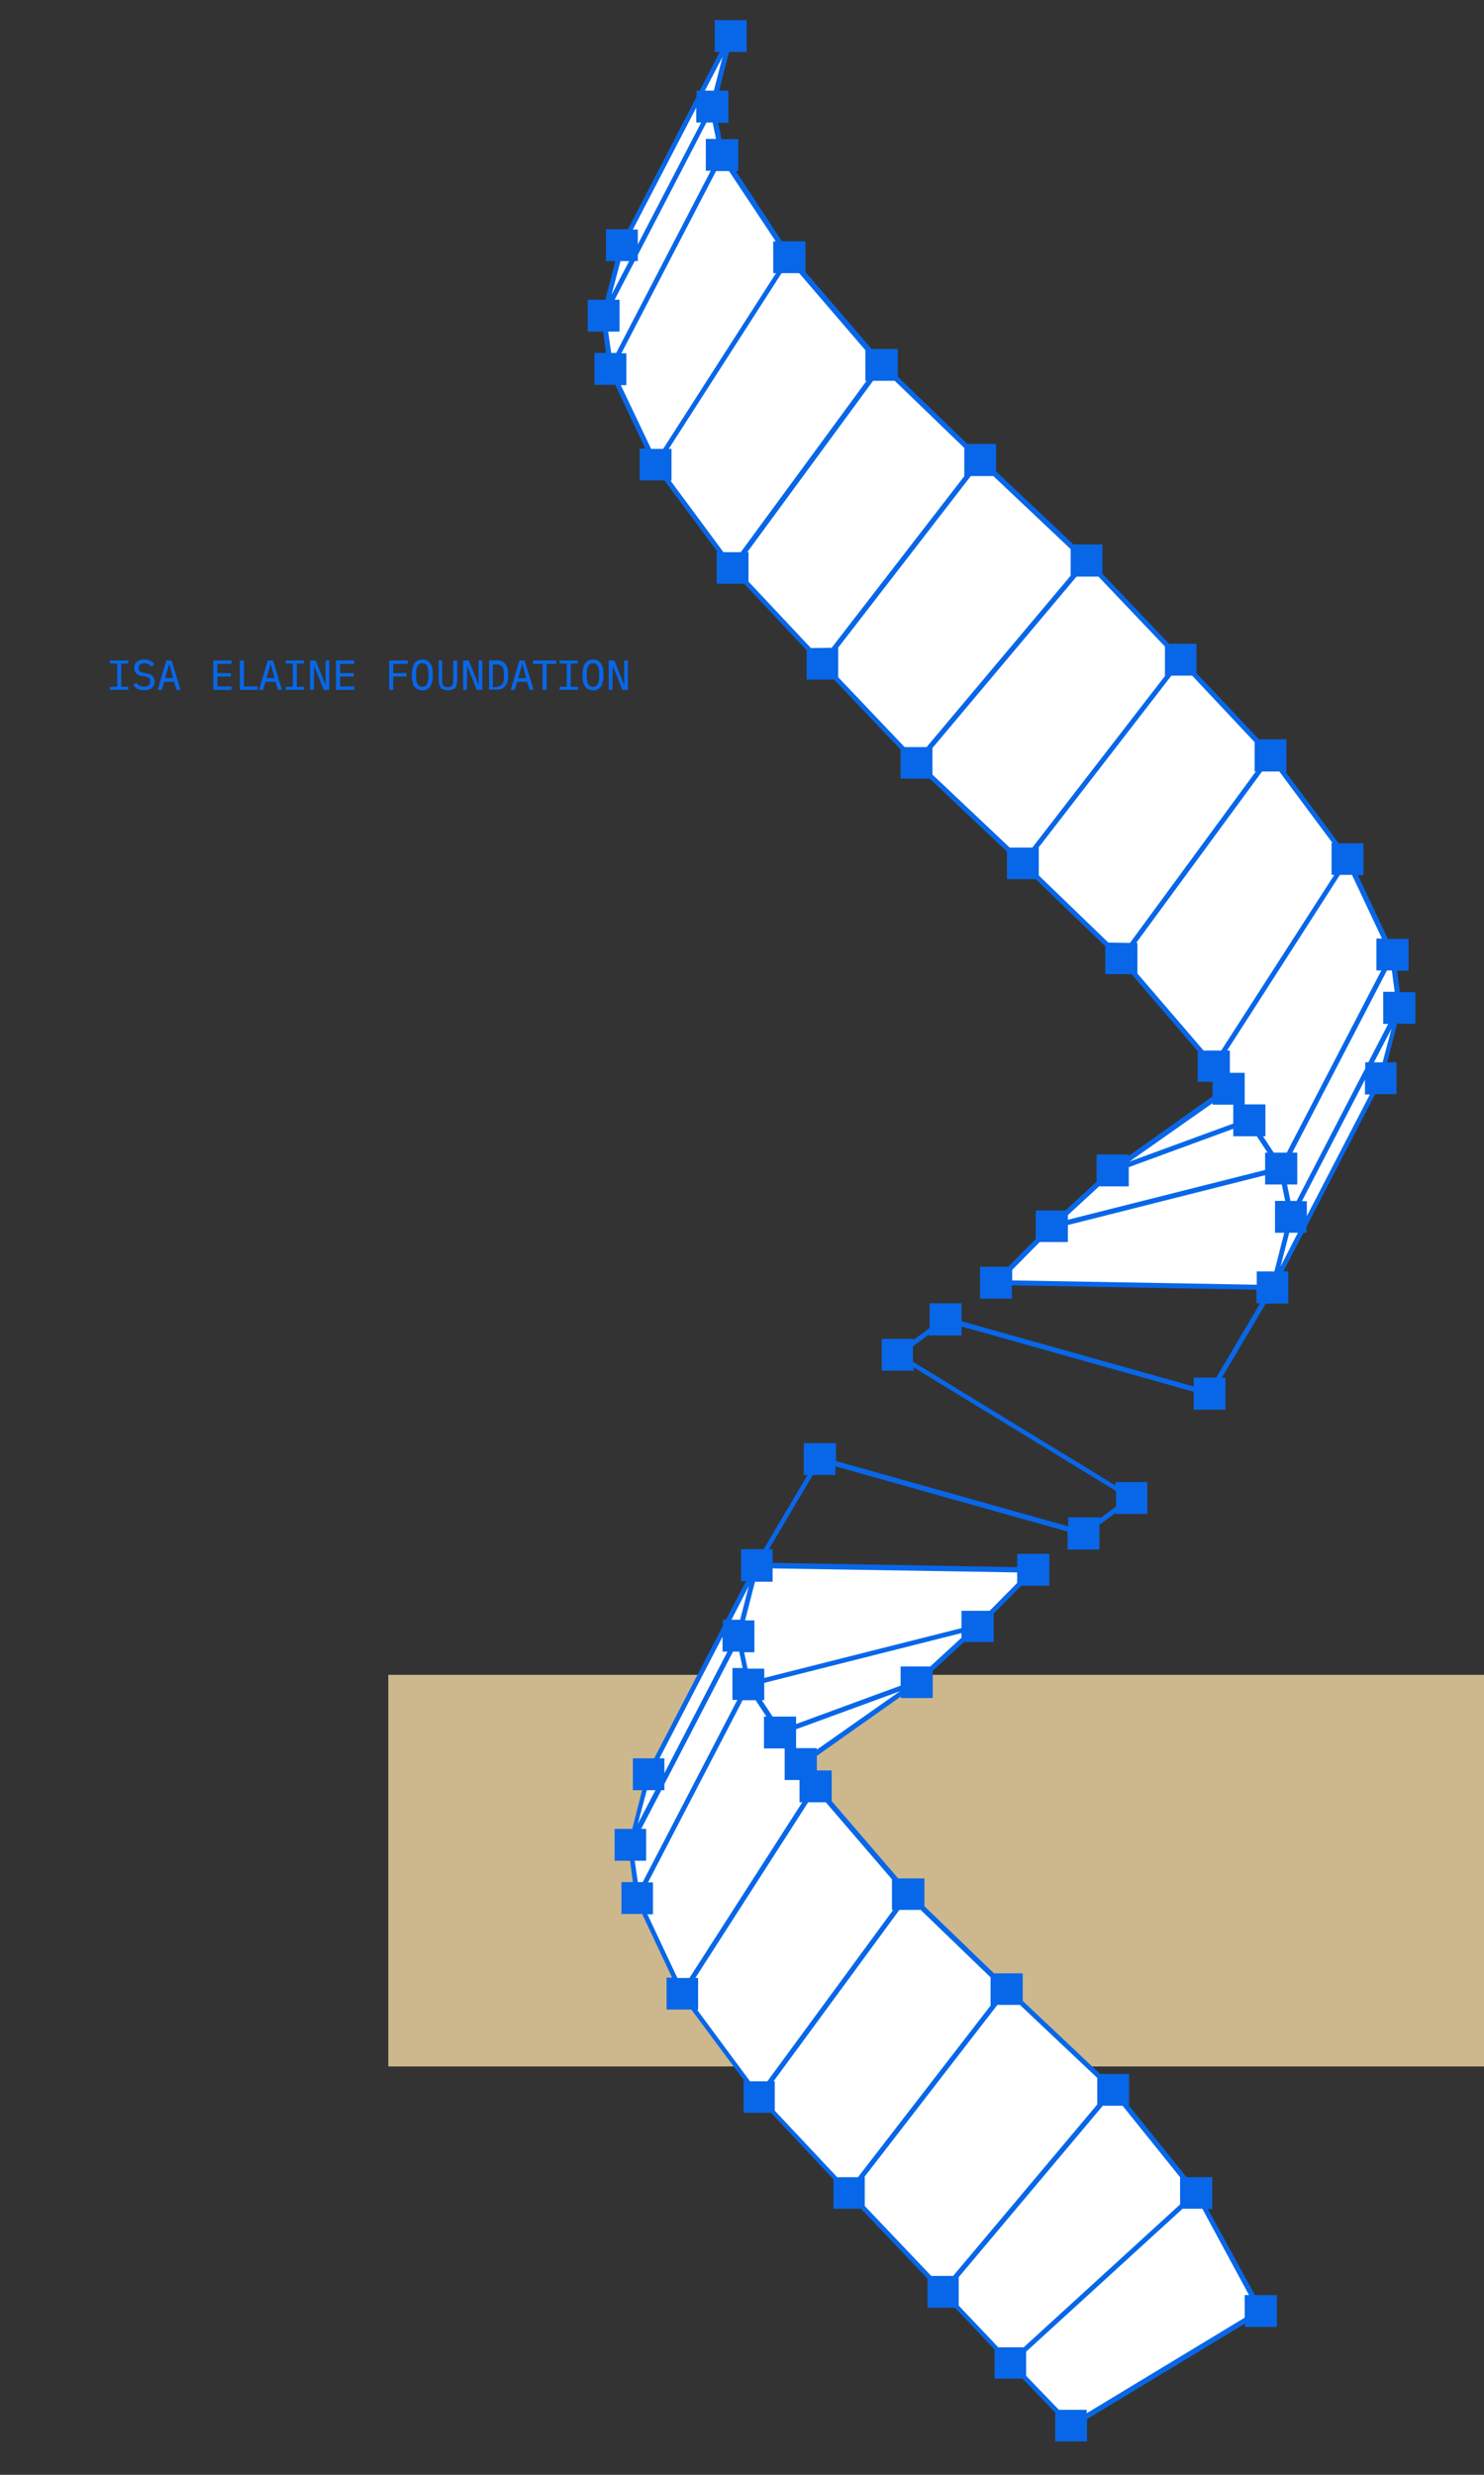 <?xml version="1.0" encoding="utf-8"?>
<!-- Generator: Adobe Illustrator 27.2.0, SVG Export Plug-In . SVG Version: 6.00 Build 0)  -->
<svg version="1.1" id="Layer_1" xmlns="http://www.w3.org/2000/svg" xmlns:xlink="http://www.w3.org/1999/xlink" x="0px" y="0px"
	 viewBox="0 0 480 800" style="enable-background:new 0 0 480 800;" xml:space="preserve">
<rect x="0" y="0" width="480" height="800" fill="#333333" stroke="none"/>
<style type="text/css">
	.st0{fill:#CDB78D;}
	.st1{fill:#FFFFFF;}
	.st2{fill:#0867E8;}
</style>
<rect x="125.6" y="541.4" class="st0" width="354.4" height="126.6"/>
<path class="st1" d="M450.3,309.3l0-0.4l-0.6-0.3l0.4-0.4l-14.4-30.5L411,244.3l0,0l0,0l-29.1-30.9l-30.4-32.1L317,148.7l-31.8-30.6
	l-30-34.9l0,0l0,0l-21.6-32.8l-0.1-0.1l0-0.2l-3.1-15.3l0-0.2l0-0.2l5.9-22.6h0l-35.1,67.6l-5.9,22.8l2.3,17.2l0,0l14.5,30.9
	l24.8,33.4l0,0l0,0l29.1,31l30.2,31.8h0l0.2,0.2l0,0l34.4,32.5l31.8,30.6l30,34.9l0,0l0,0l4.3,6.5l0.4,0.7l-0.6,0.5l-36.9,26
	l-19.6,18.1l-18,18.2l88,1.5l1.4,0l0,0l35.1-67.6l5.9-22.8L450.3,309.3L450.3,309.3L450.3,309.3z M246.2,506l88,1.5l-18,18.2
	l-19.6,18.1l-36.9,26l-0.6,0.5l0.4,0.7l4.3,6.5l0,0l0,0l30,34.9l31.8,30.6l34.4,32.5l0,0l26.9,33.4l20.9,38.1l-61.4,37.1l-19.7-20.3
	l-52.1-54.9l-29.1-31l0,0l0,0l-24.8-33.4l-14.5-30.8l0-0.6h0V613h0v-0.1H206l-2.2-16.6l5.9-22.8l34.8-67.2h0.3V506L246.2,506
	L246.2,506L246.2,506z"/>
<path class="st2" d="M442.6,343.4h-1v2l-22.2,42.8h-2l-1.1-5.3h3.3v-10.3H418l30.6-58.9h1.6l0.9,6.9h-3.7V331h1.6L442.6,343.4
	L442.6,343.4z M447.2,343.4h-2.8l5.7-10.9L447.2,343.4z M422.7,393.1v-4.8h-1.6l20.4-39.3v4.8h1.6L422.7,393.1L422.7,393.1z
	 M414.2,409.4l2.8-10.9h2.8L414.2,409.4L414.2,409.4z M406.5,411v4.3l-79.1-1.4v-3.4l8.9-9h9.1V396l63.8-16.1v3h5.4l1.1,5.3h-3.3
	v10.3h3l-3.2,12.5H406.5z M398.9,364.9v2.4h7.6l3.5,5.3h-0.8v5.6l-63.8,16.1v-1.5l10.1-9.3h9.6v-6.2L398.9,364.9L398.9,364.9z
	 M392.2,356.6v0.5h6.7v6.1l-33.6,12.3L392.2,356.6L392.2,356.6z M216.9,155.4h0.3v-10.3h-0.9l36.5-56.8h5.7l21.4,24.9v9.9h0.4
	l-40.7,55.4h-5.6L216.9,155.4L216.9,155.4L216.9,155.4z M200.8,124.5h1.8v-10.3h-1.6l30.6-58.9h4.2L250.9,78h-0.8v10.3h0.9
	l-36.5,56.8h-3.9L200.8,124.5L200.8,124.5z M196.7,107.2h3.7V96.9h-1.6l6.5-12.5h1v-2l22.2-42.8h2l1.1,5.3h-3.3v10.3h1.6l-30.6,58.9
	h-1.6L196.7,107.2L196.7,107.2L196.7,107.2z M200.7,84.4h2.8l-5.7,10.9L200.7,84.4z M225.2,34.8v4.8h1.6L206.3,79v-4.8h-1.6
	L225.2,34.8L225.2,34.8L225.2,34.8z M233.7,18.4l-2.8,10.9H228L233.7,18.4L233.7,18.4z M262.3,209.5L242.1,188v-9.5h-0.4l40.7-55.4
	h7l22.5,21.7v9h0.1l-43,55.6L262.3,209.5L262.3,209.5L262.3,209.5z M292.6,241.5l-21.5-22.6v-9.4H271l43-55.6h7.3l25,23.6v8.6
	l-46.6,55.4L292.6,241.5L292.6,241.5L292.6,241.5z M326.6,274l-25-23.6v-8.6l46.6-55.4h7.1l21.5,22.6v9.4h0.1l-43,55.6L326.6,274
	L326.6,274z M358.5,304.7L336,283v-9h-0.1l43-55.6h6.7l20.2,21.5v9.5h0.4l-40.7,55.4L358.5,304.7L358.5,304.7z M431,272.5h-0.3v10.3
	h0.9L395,339.6h-5.7l-21.4-24.9v-9.9h-0.4l40.7-55.4h5.6L431,272.5L431,272.5z M447,303.4h-1.8v10.3h1.6l-30.6,58.9h-4.2l-3.5-5.3
	h0.8V357h-6.7v-10.2h-4.8v-7.2h-0.9l36.5-56.8h3.9L447,303.4L447,303.4z M329,508.3v3.4l-8.9,9h-9.1v5.6l-63.8,16.1v-3h-5.4
	l-1.1-5.3h3.3v-10.3h-3l3.2-12.5h5.7v-4.3L329,508.3L329,508.3L329,508.3z M257.5,557.3v-2.4h-7.6l-3.5-5.3h0.8V544l63.8-16.1v1.5
	l-10.1,9.3h-9.6v6.2L257.5,557.3z M264.2,565.6v-0.5h-6.7V559l33.6-12.3L264.2,565.6L264.2,565.6L264.2,565.6z M404,741.9h-1.4v7.3
	l-51.1,30.9V779h-9L331.9,768v-7.8l50.6-46.2h6.4L404,741.9L404,741.9z M363.1,680.7l18.6,23.1v8.8l-50.6,46.2h-8.2l-12.8-13.5v-9.2
	l46.6-55.4L363.1,680.7L363.1,680.7L363.1,680.7z M329.9,648.1l25,23.6v8.6l-46.6,55.4h-7.1l-21.5-22.6v-9.4h-0.1l43-55.6
	L329.9,648.1L329.9,648.1L329.9,648.1z M297.9,617.5l22.5,21.7v9h0.1l-43,55.6h-6.7l-20.2-21.5v-9.5h-0.4l40.7-55.4H297.9
	L297.9,617.5z M225.5,649.7h0.3v-10.3h-0.9l36.5-56.8h5.7l21.4,24.9v9.9h0.4l-40.7,55.4h-5.6L225.5,649.7L225.5,649.7L225.5,649.7z
	 M209.4,618.8h1.8v-10.3h-1.6l30.6-58.9h4.2l3.5,5.3h-0.8v10.3h6.7v10.2h4.8v7.2h0.9L223,639.4h-3.9L209.4,618.8L209.4,618.8z
	 M205.3,601.5h3.7v-10.3h-1.6l6.5-12.5h1v-2l22.2-42.8h2l1.1,5.3h-3.3v10.3h1.6l-30.6,58.9h-1.6L205.3,601.5L205.3,601.5
	L205.3,601.5z M209.2,578.7h2.8l-5.7,10.9L209.2,578.7L209.2,578.7L209.2,578.7z M233.7,529.1v4.8h1.6l-20.4,39.3v-4.8h-1.6
	L233.7,529.1L233.7,529.1L233.7,529.1z M242.2,512.7l-2.8,10.9h-2.8L242.2,512.7L242.2,512.7z M457.8,331v-10.3h-5l-0.9-6.9h3.7
	v-10.3h-6.7l-9.7-20.6h1.8v-10.3h-8l-17.2-23.1h0.3V239h-8.9L387,217.6v-9.5h-8.9l-21.5-22.6V176h-9.4l-25-23.6v-8.9h-9.3
	l-22.5-21.7v-9h-8.5l-21.4-24.9V78h-7.6l-14.9-22.7h0.8V45h-5.4l-1.1-5.3h3.3V29.3h-3l3.2-12.5h5.7V6.5h-10.3v10.3h1.6l-6.5,12.5h-1
	v2l-22.2,42.8H196v10.3h3l-3.2,12.5h-5.7v10.3h5l0.9,6.9h-3.7v10.3h6.7l9.7,20.6h-1.8v10.3h8l17.2,23.1h-0.3v10.3h8.9l20.2,21.5v9.5
	h8.9l21.5,22.6v9.4h9.4l25,23.6v8.9h9.3l22.5,21.7v9h8.5l21.4,24.9v9.9h4.8v4.7L365,373.7v-0.5h-10.3v8.8l-10.1,9.3H335v9.2l-8.9,9
	h-9.1v10.3h10.3v-4.3l79.1,1.4v4.4h1.2l-14.2,24h-7.3v2.9L311,427.1v-5.8h-10.3v8l-5.2,3.8v-0.3h-10.3v10.3h10.3v-1.1l65.5,40v5
	l-5.2,3.8v-0.3h-10.3v2.9l-75.1-21.1v-5.8H260v10.3h1.2l-14.2,24h-7.3v10.3h1.6l-6.5,12.5h-1v2l-22.2,42.8h-6.9v10.3h3l-3.2,12.5
	h-5.7v10.3h5l0.9,6.9h-3.7v10.3h6.7l9.7,20.6h-1.8v10.3h8l17.2,23.1h-0.3v10.3h8.9l20.2,21.5v9.5h8.9l21.5,22.6v9.4h8.9l12.8,13.5
	v9.4h9l10.6,11v9.3h10.3V782l51.1-30.9v1.1h10.3v-10.3h-7.1l-15.2-27.8h1.4v-10.3h-8.3l-18.6-23.1v-10.3h-9.4l-25-23.6v-8.9h-9.3
	l-22.5-21.7v-9h-8.5L269,582.2v-9.9h-4.8v-4.7l27.2-19.2v0.5h10.3v-8.8l10.1-9.3h9.6v-9.2l8.9-9h9.1v-10.3H329v4.3l-79.1-1.4v-4.4
	h-1.2l14.2-24h7.3V474l75.1,21.1v5.8h10.3v-8l5.2-3.8v0.3h10.3v-10.3h-10.3v1.1l-65.5-40v-5l5.2-3.8v0.3H311v-2.9l75.1,21.1v5.8
	h10.3v-10.3h-1.2l14.2-24h7.3V411h-1.6l6.5-12.5h1v-2l22.2-42.8h6.9v-10.3h-3l3.2-12.5L457.8,331L457.8,331L457.8,331z M35.6,223v-1
	h2.3v-7.5h-2.3v-1h5.9v1h-2.3v7.5h2.3v1H35.6z M44.5,222.7c-0.6-0.3-1-0.7-1.4-1.2l0.9-0.8c0.4,0.5,0.8,0.8,1.2,1
	c0.4,0.2,0.9,0.3,1.4,0.3c0.6,0,1.1-0.2,1.5-0.5c0.3-0.3,0.5-0.7,0.5-1.3c0-0.4-0.1-0.8-0.4-1s-0.7-0.4-1.3-0.5l-1-0.2
	c-0.9-0.1-1.5-0.4-1.9-0.9c-0.4-0.5-0.6-1-0.6-1.7c0-0.9,0.3-1.5,0.9-2s1.4-0.7,2.4-0.7c0.7,0,1.4,0.1,1.9,0.4
	c0.5,0.2,1,0.6,1.3,1.1l-0.9,0.8c-0.3-0.4-0.6-0.6-1-0.8c-0.4-0.2-0.8-0.3-1.3-0.3c-0.6,0-1.1,0.1-1.4,0.4c-0.3,0.3-0.5,0.6-0.5,1.2
	c0,0.4,0.1,0.8,0.4,1s0.7,0.4,1.3,0.5l1,0.2c0.9,0.1,1.5,0.4,1.9,0.9c0.4,0.5,0.6,1,0.6,1.7c0,0.6-0.1,1.1-0.4,1.5s-0.6,0.8-1.1,1
	c-0.5,0.2-1.1,0.3-1.8,0.3C45.7,223.1,45,223,44.5,222.7z M57.1,223l-0.8-2.6h-3.2l-0.8,2.6H51l2.8-9.5h1.7l2.9,9.5H57.1z
	 M54.8,214.8h-0.1l-1.3,4.4H56L54.8,214.8z M69,223v-9.5h5.9v1.1h-4.6v3h4.4v1.1h-4.4v3.2h4.6v1.1H69z M77.6,223v-9.5h1.3v8.4h4.4
	v1.1H77.6z M89.9,223l-0.8-2.6h-3.2l-0.8,2.6h-1.3l2.8-9.5h1.7l2.9,9.5H89.9z M87.6,214.8h-0.1l-1.3,4.4h2.6L87.6,214.8z M92.4,223
	v-1h2.3v-7.5h-2.3v-1h5.9v1H96v7.5h2.3v1H92.4z M101.6,215.2L101.6,215.2l-0.1,7.8h-1.2v-9.5h1.8l3.1,7.7h0.1v-7.7h1.2v9.5h-1.8
	L101.6,215.2z M108.7,223v-9.5h5.9v1.1H110v3h4.4v1.1H110v3.2h4.6v1.1H108.7z M125.9,223v-9.5h6v1.1h-4.7v3h4.3v1.1h-4.3v4.3H125.9z
	 M134,221.9c-0.6-0.8-0.8-2.1-0.8-3.7c0-1.6,0.3-2.8,0.8-3.7c0.6-0.8,1.4-1.3,2.6-1.3c1.2,0,2,0.4,2.6,1.3c0.6,0.8,0.8,2.1,0.8,3.7
	c0,1.6-0.3,2.8-0.8,3.7c-0.6,0.8-1.4,1.3-2.6,1.3C135.4,223.1,134.6,222.7,134,221.9z M138.1,221.2c0.3-0.5,0.5-1.3,0.5-2.2v-1.6
	c0-1-0.2-1.7-0.5-2.2s-0.8-0.8-1.5-0.8c-0.7,0-1.2,0.3-1.5,0.8s-0.5,1.3-0.5,2.2v1.6c0,1,0.2,1.7,0.5,2.2s0.8,0.8,1.5,0.8
	C137.3,222,137.8,221.8,138.1,221.2z M143,213.5v5.8c0,0.7,0,1.2,0.1,1.6c0.1,0.4,0.2,0.7,0.5,0.9c0.3,0.2,0.6,0.3,1.2,0.3
	c0.5,0,0.9-0.1,1.2-0.3c0.3-0.2,0.4-0.5,0.5-0.9c0.1-0.4,0.1-0.9,0.1-1.6v-5.8h1.3v5.5c0,1-0.1,1.8-0.2,2.4s-0.4,1-0.9,1.3
	s-1.1,0.4-1.9,0.4c-0.9,0-1.5-0.1-1.9-0.4c-0.4-0.3-0.7-0.7-0.9-1.3s-0.2-1.4-0.2-2.4v-5.5H143z M151.1,215.2L151.1,215.2L151,223
	h-1.2v-9.5h1.8l3.1,7.7h0.1v-7.7h1.2v9.5h-1.8L151.1,215.2z M158.2,213.5h2.7c1.2,0,2,0.4,2.6,1.2c0.6,0.8,0.9,2,0.9,3.5
	c0,1.6-0.3,2.7-0.9,3.5c-0.6,0.8-1.5,1.2-2.6,1.2h-2.7V213.5z M160.8,221.9c0.7,0,1.3-0.2,1.6-0.7c0.4-0.5,0.6-1.2,0.6-2.1v-1.5
	c0-0.9-0.2-1.6-0.6-2.1c-0.4-0.5-0.9-0.7-1.6-0.7h-1.4v7.3H160.8z M171.3,223l-0.8-2.6h-3.2l-0.8,2.6h-1.3l2.8-9.5h1.7l2.9,9.5
	H171.3z M169,214.8h-0.1l-1.3,4.4h2.6L169,214.8z M176.8,214.6v8.4h-1.3v-8.4h-3.1v-1.1h7.5v1.1H176.8z M181,223v-1h2.3v-7.5H181v-1
	h5.9v1h-2.3v7.5h2.3v1H181z M189.2,221.9c-0.6-0.8-0.8-2.1-0.8-3.7c0-1.6,0.3-2.8,0.8-3.7c0.6-0.8,1.4-1.3,2.6-1.3
	c1.2,0,2,0.4,2.6,1.3c0.6,0.8,0.8,2.1,0.8,3.7c0,1.6-0.3,2.8-0.8,3.7c-0.6,0.8-1.4,1.3-2.6,1.3C190.6,223.1,189.8,222.7,189.2,221.9
	z M193.3,221.2c0.3-0.5,0.5-1.3,0.5-2.2v-1.6c0-1-0.2-1.7-0.5-2.2s-0.8-0.8-1.5-0.8c-0.7,0-1.2,0.3-1.5,0.8s-0.5,1.3-0.5,2.2v1.6
	c0,1,0.2,1.7,0.5,2.2s0.8,0.8,1.5,0.8C192.5,222,193,221.8,193.3,221.2z M198.2,215.2L198.2,215.2l-0.1,7.8h-1.2v-9.5h1.8l3.1,7.7
	h0.1v-7.7h1.2v9.5h-1.8L198.2,215.2z"/>
</svg>
